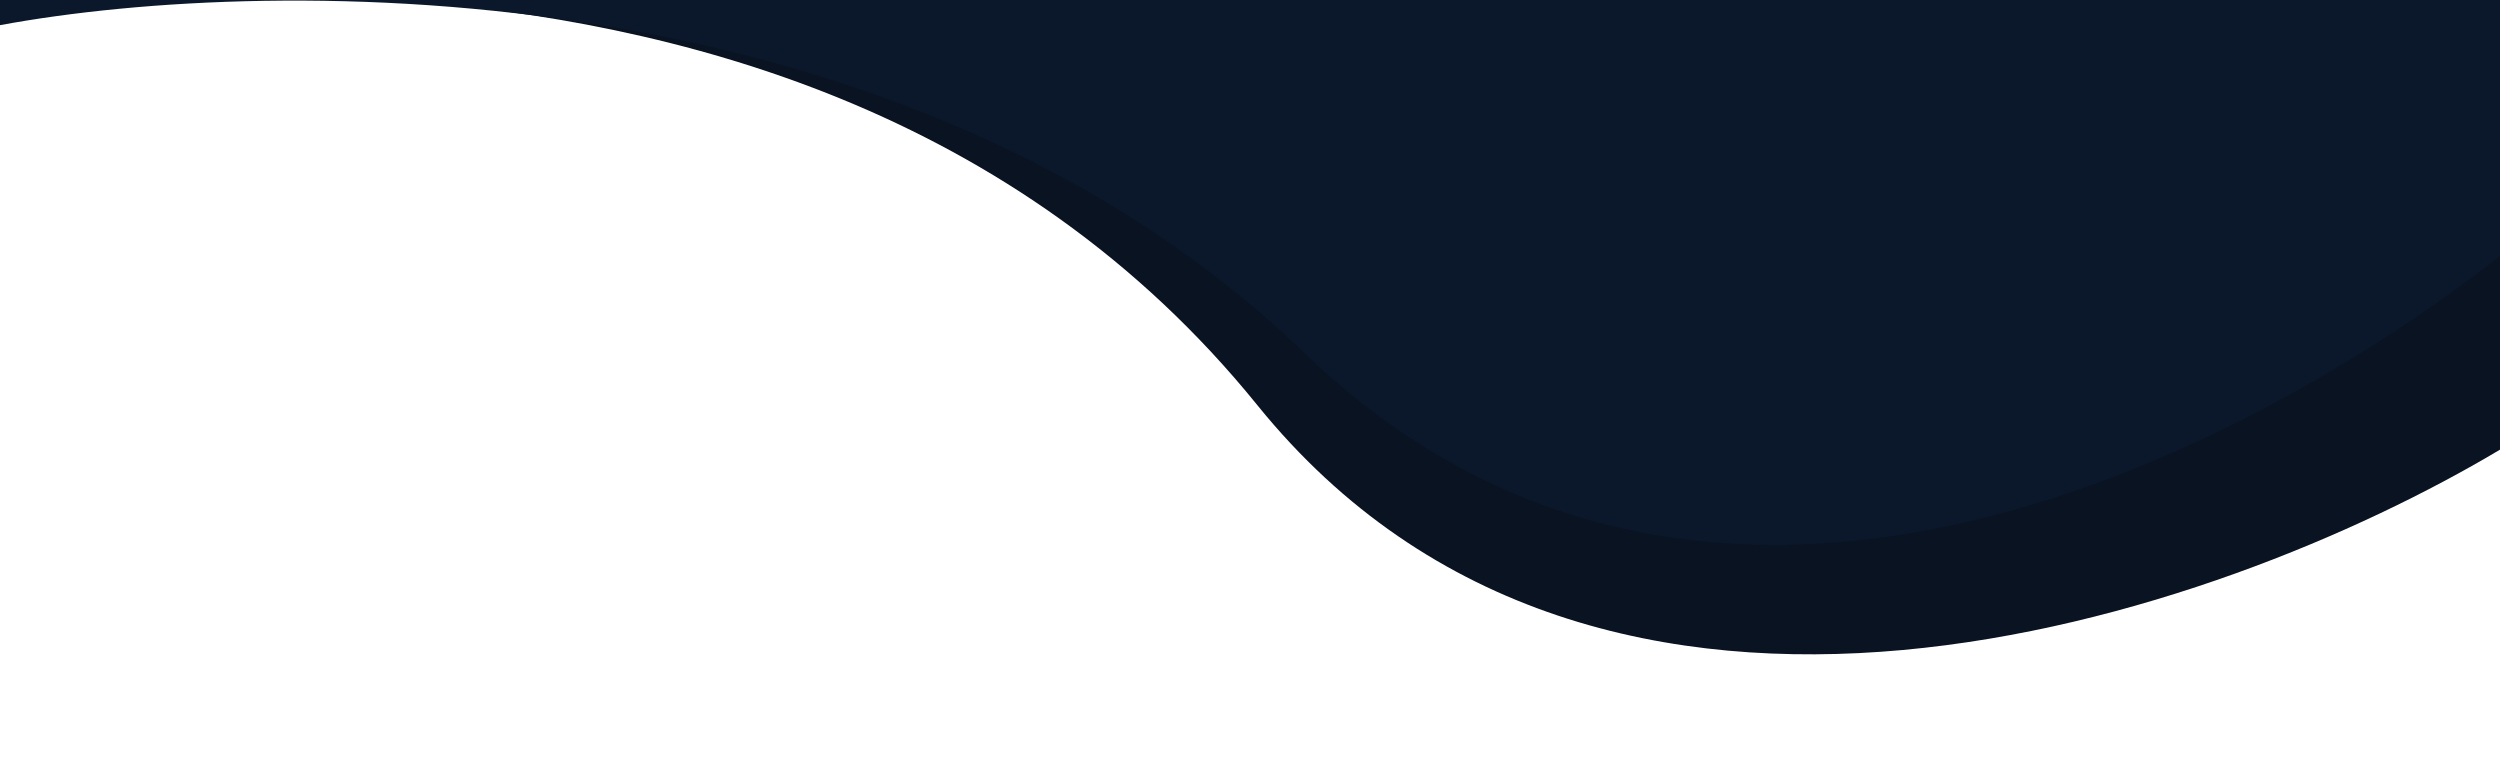 <svg width="1440" height="439" viewBox="0 0 1440 439" fill="none" xmlns="http://www.w3.org/2000/svg">
<path d="M47 0C95.347 -2.87 158.201 -5.08 227.855 8.65459e-05L508.5 0H1440V10V259C1278 355.667 922.688 478.645 724.288 233.445C585.838 62.336 388.714 11.731 227.855 8.65459e-05L47 0Z" fill="#091321"/>
<path d="M751.488 203.435C521.961 -17.64 159.21 -15.012 -9.22068e-06 14.5L-1.10226e-05 4L-3.82035e-08 4.76072e-09L489.5 6.04244e-05L1116.5 -8.80956e-05L1440 -8.79854e-05L1440 147.5C1289.68 264.662 981.015 424.511 751.488 203.435Z" fill="#0B182C"/>
</svg>
